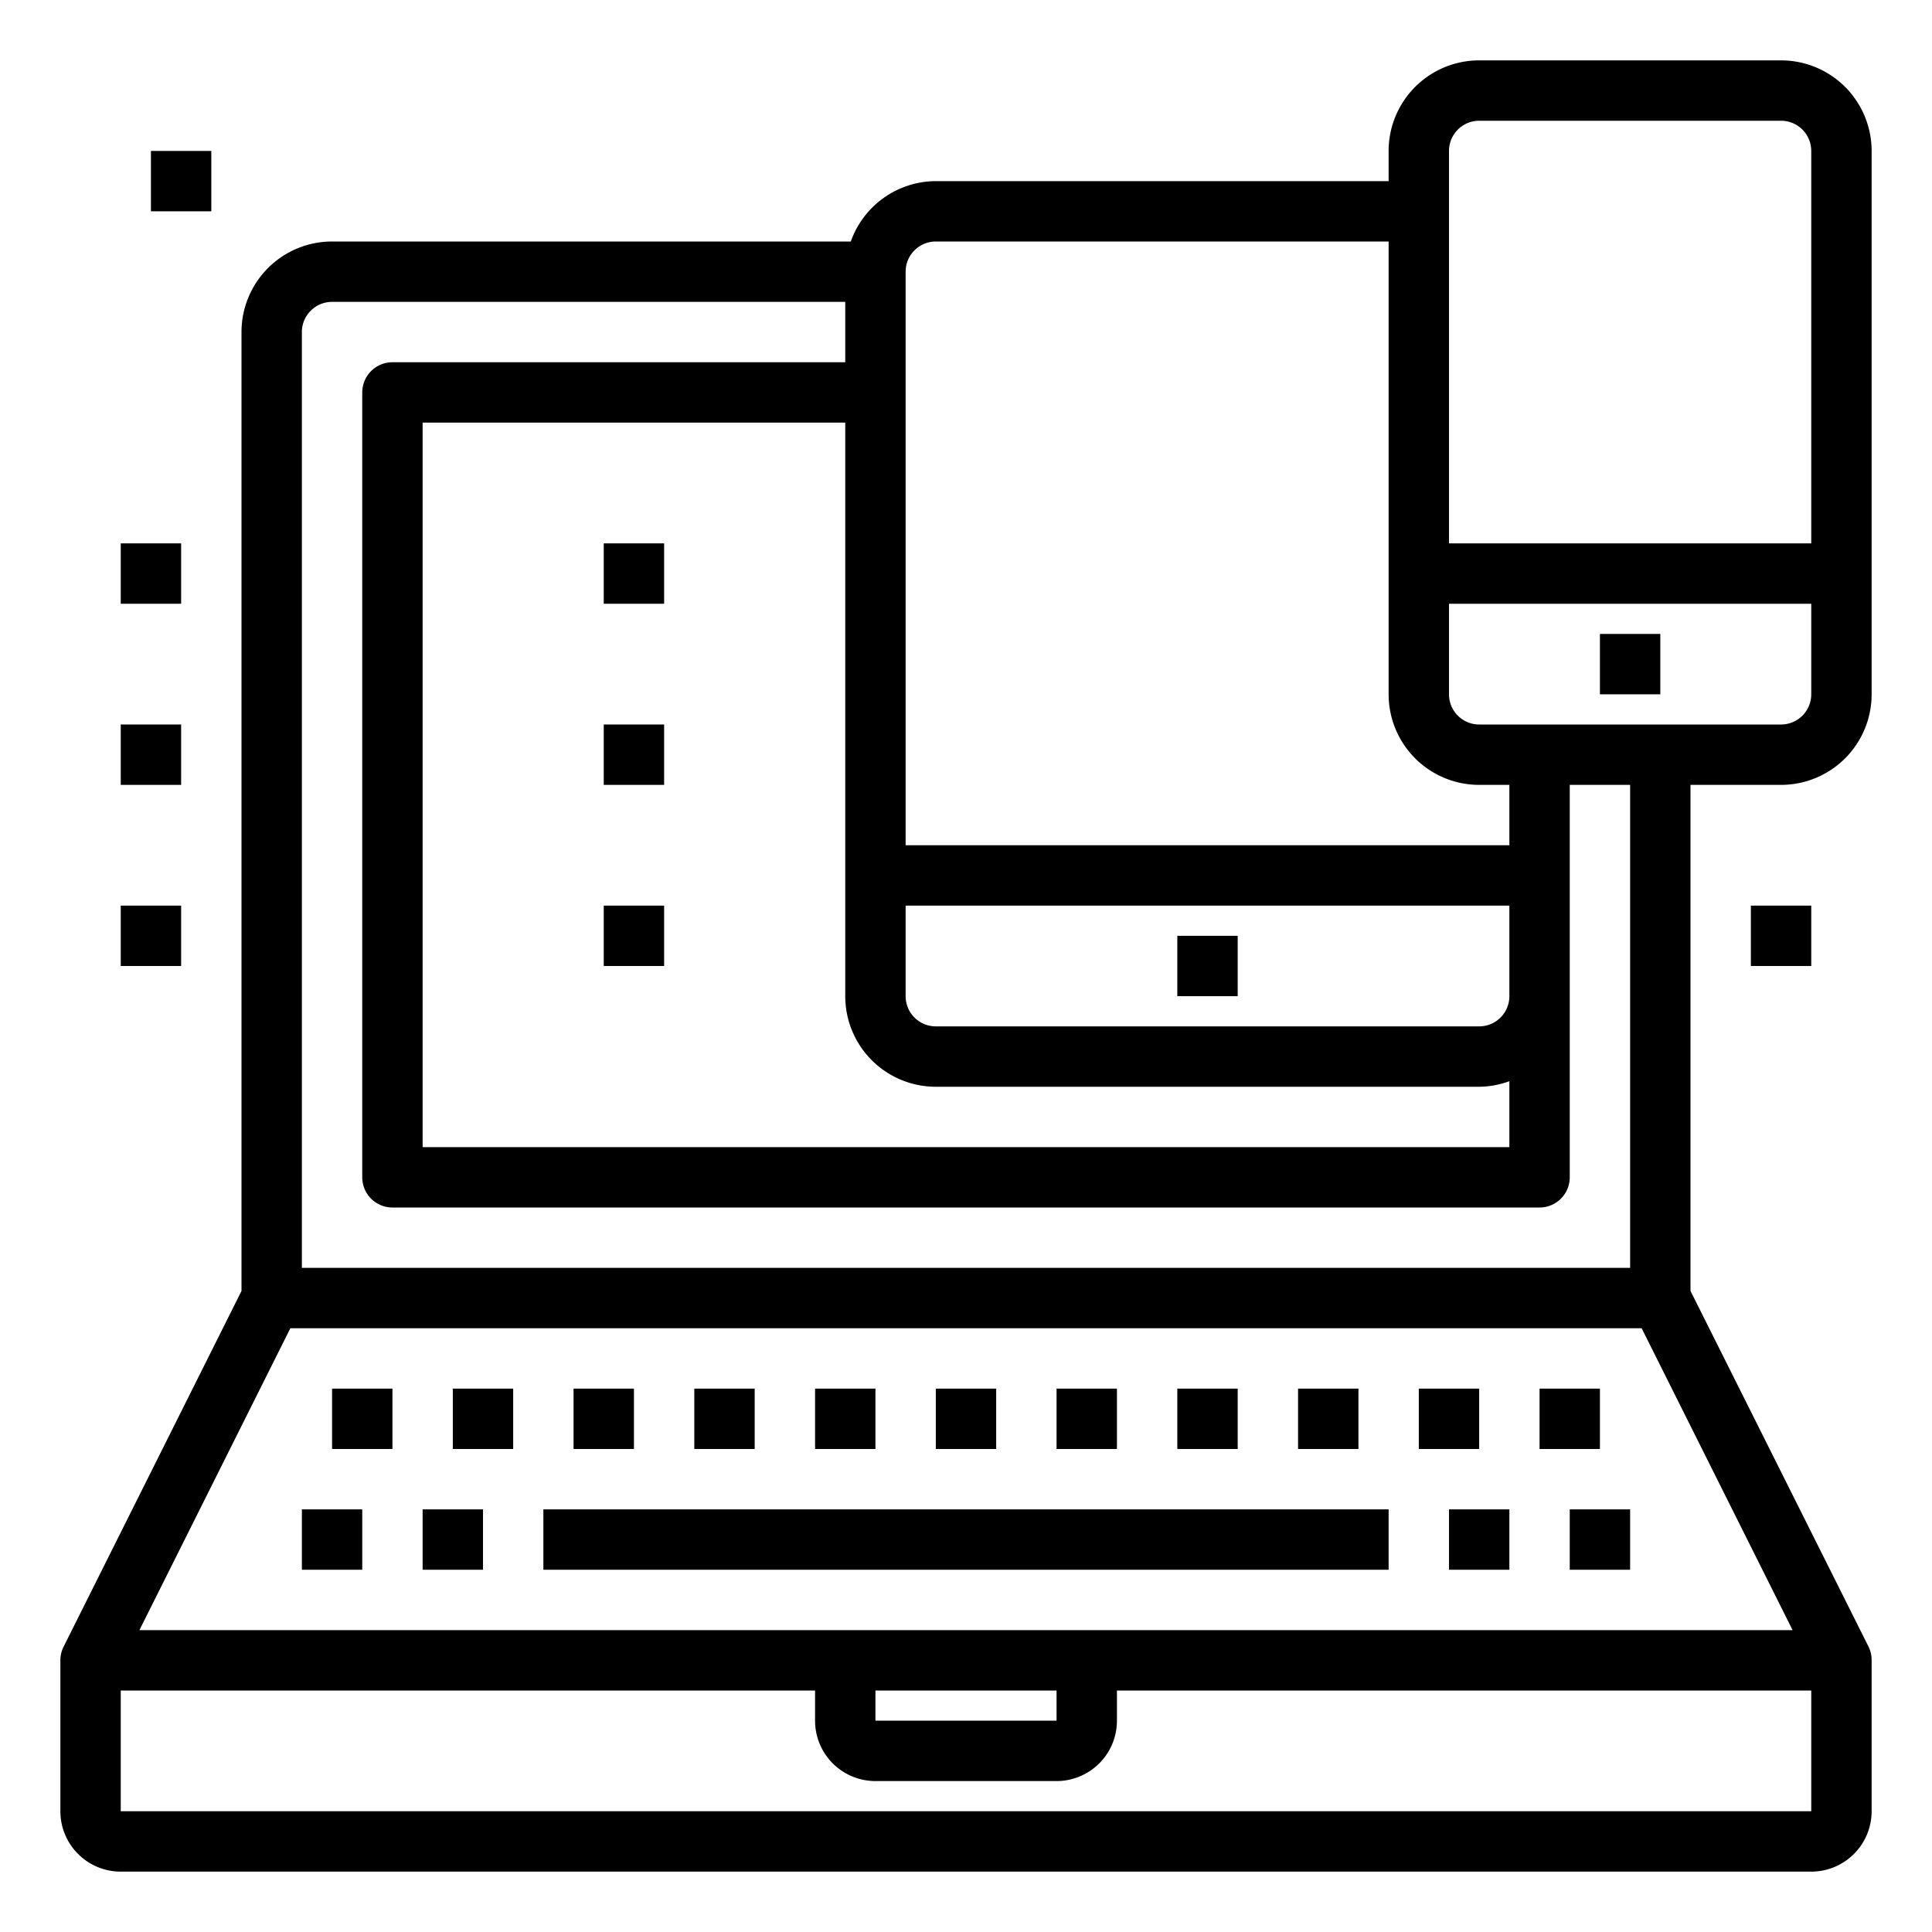 <svg height="512" viewBox="0 0 64 64" width="512" xmlns="http://www.w3.org/2000/svg"><path d="m10 50h2v2h-2z"/><path d="m14 50h2v2h-2z"/><path d="m18 50h28v2h-28z"/><path d="m48 50h2v2h-2z"/><path d="m52 50h2v2h-2z"/><path d="m15 46h2v2h-2z"/><path d="m11 46h2v2h-2z"/><path d="m19 46h2v2h-2z"/><path d="m23 46h2v2h-2z"/><path d="m27 46h2v2h-2z"/><path d="m31 46h2v2h-2z"/><path d="m35 46h2v2h-2z"/><path d="m39 46h2v2h-2z"/><path d="m43 46h2v2h-2z"/><path d="m47 46h2v2h-2z"/><path d="m51 46h2v2h-2z"/><path d="m39 31h2v2h-2z"/><path d="m62 23v-18a3 3 0 0 0 -3-3h-10a3 3 0 0 0 -3 3v1h-15a3 3 0 0 0 -2.816 2h-17.184a3 3 0 0 0 -3 3v31.764l-5.895 11.789a1 1 0 0 0 -.105.447v5a2 2 0 0 0 2 2h56a2 2 0 0 0 2-2v-5a1 1 0 0 0 -.1-.447l-5.9-11.789v-16.764h3a3 3 0 0 0 3-3zm-13-19h10a1 1 0 0 1 1 1v13h-12v-13a1 1 0 0 1 1-1zm-18 4h15v15a3 3 0 0 0 3 3h1v2h-20v-19a1 1 0 0 1 1-1zm0 28h18a2.966 2.966 0 0 0 1-.184v2.184h-36v-24h14v19a3 3 0 0 0 3 3zm18-2h-18a1 1 0 0 1 -1-1v-3h20v3a1 1 0 0 1 -1 1zm10.382 20h-54.764l5-10h44.764zm-30.382 2h6v1h-6zm-25 4v-4h23v1a2 2 0 0 0 2 2h6a2 2 0 0 0 2-2v-1h23v4zm50-18h-44v-31a1 1 0 0 1 1-1h17v2h-15a1 1 0 0 0 -1 1v26a1 1 0 0 0 1 1h38a1 1 0 0 0 1-1v-13h2zm6-19a1 1 0 0 1 -1 1h-10a1 1 0 0 1 -1-1v-3h12z"/><path d="m53 21h2v2h-2z"/><path d="m20 30h2v2h-2z"/><path d="m20 24h2v2h-2z"/><path d="m20 18h2v2h-2z"/><path d="m58 30h2v2h-2z"/><path d="m4 30h2v2h-2z"/><path d="m4 24h2v2h-2z"/><path d="m4 18h2v2h-2z"/><path d="m5 5h2v2h-2z"/></svg>